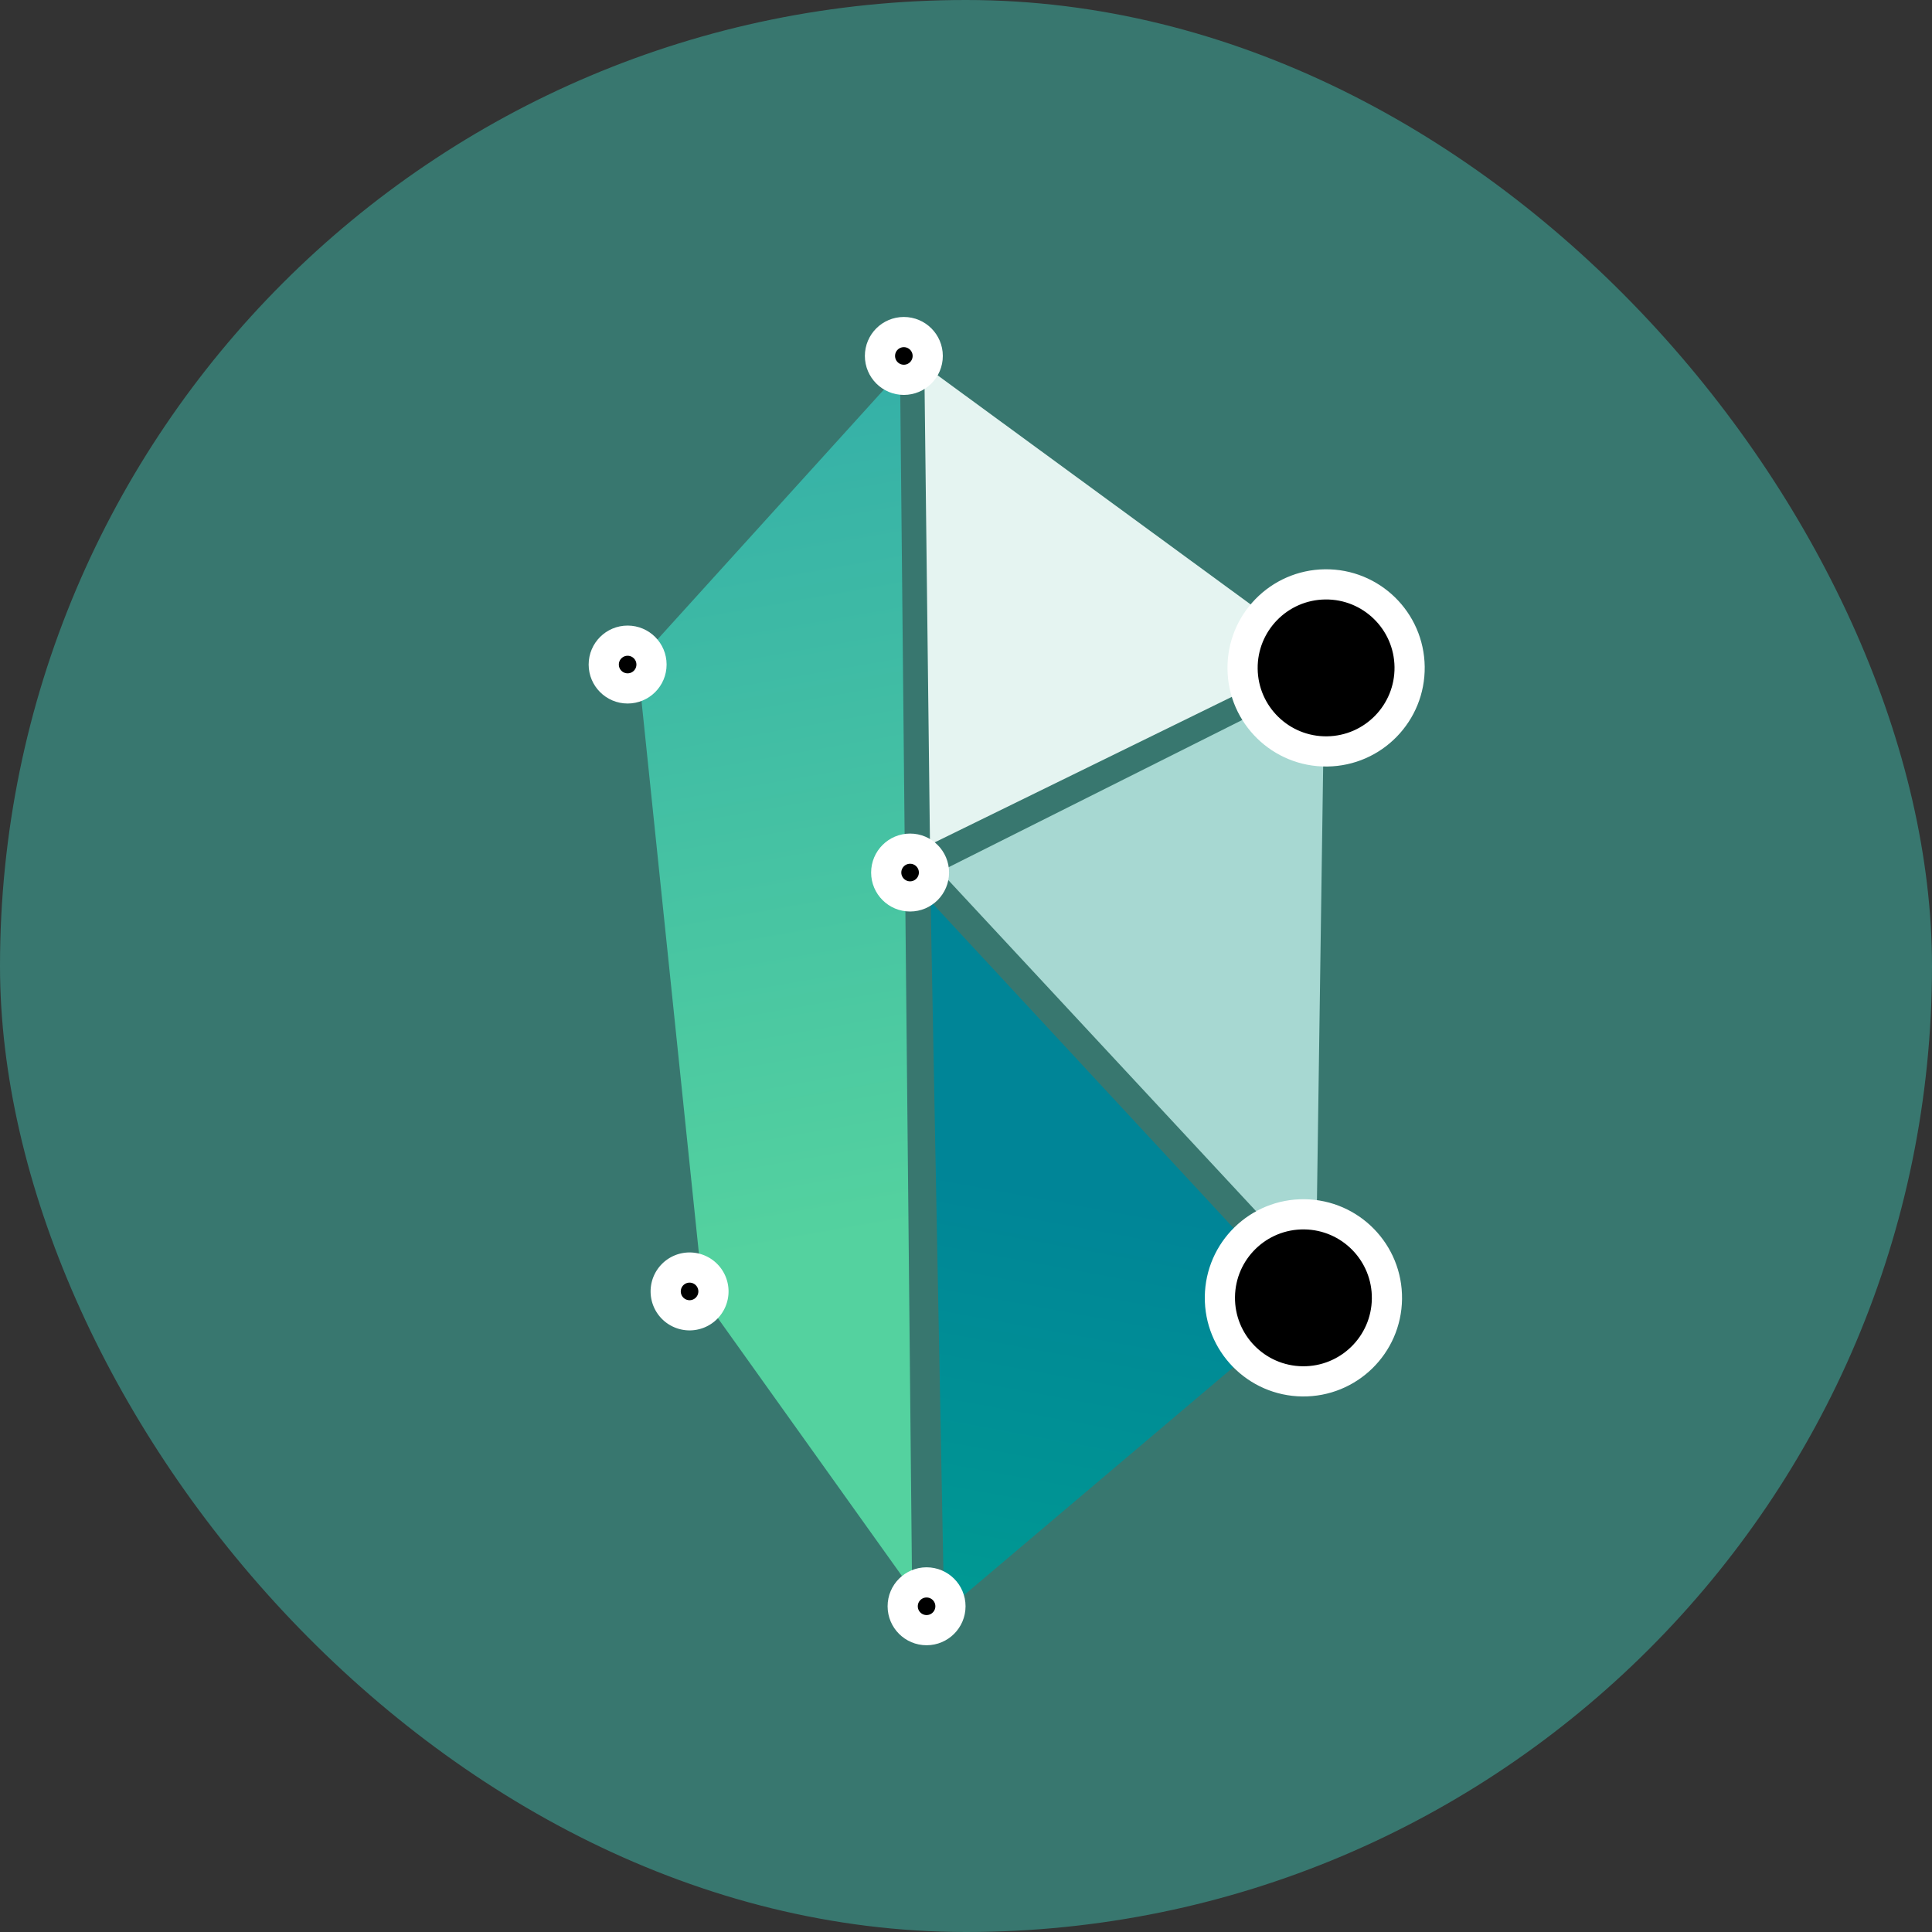 <svg xmlns="http://www.w3.org/2000/svg" width="64" height="64" viewBox="0 0 64 64">
    <rect x="0" y="0" width="64" height="64" fill="#333333" stroke="none"/>
    <defs>
        <style>
            .cls-1{fill:#38776f}.cls-2{fill:url(#linear-gradient)}.cls-3{fill:#e5f4f1}.cls-4{fill:#a7d8d2}.cls-5{fill:url(#linear-gradient-2)}.cls-6,.cls-7{stroke:#fff}.cls-6{stroke-linejoin:bevel}
        </style>
        <linearGradient id="linear-gradient" x1="-2.72" x2="-2.764" y1=".855" y2="-.241" gradientUnits="objectBoundingBox">
            <stop offset="0" stop-color="#54d29f"/>
            <stop offset="1" stop-color="#249eac"/>
        </linearGradient>
        <linearGradient id="linear-gradient-2" x1="-2.44" x2="-2.548" y1=".139" y2="1.254" gradientUnits="objectBoundingBox">
            <stop offset="0" stop-color="#008597"/>
            <stop offset="1" stop-color="#00aa8f"/>
        </linearGradient>
    </defs>
    <g id="ic_token_knc" transform="translate(-181 -472)">
        <rect id="Rectangle_414" width="64" height="64" class="cls-1" data-name="Rectangle 414" rx="32" transform="translate(181 472)"/>
        <g id="layer1" transform="translate(200.859 485.555)">
            <g id="g4228" transform="translate(.141 -2.555)">
                <path id="rect4147" d="M-639.1 435.9l8.7-9.6.4 40.364-6.909-9.677z" class="cls-2" transform="translate(640.215 -424.985)"/>
                <path id="path4150" d="M-462.164 438.323l-.188-15.871 13.066 9.564z" class="cls-3" transform="translate(472.971 -421.342)"/>
                <path id="path4153" d="M-440.108 635.072l-12.444-13.386 12.727-6.382z" class="cls-4" transform="translate(463.698 -603.819)"/>
                <path id="path4155" d="M-458.051 776.038l-.449-23.538 12.426 13.4z" class="cls-5" transform="translate(469.328 -733.64)"/>
                <circle id="path4157-3" cx=".791" cy=".791" r=".791" class="cls-6" transform="translate(0 10.223)"/>
                <circle id="path4157-6" cx=".791" cy=".791" r=".791" class="cls-6" transform="translate(9.15)"/>
                <circle id="path4157-7" cx="2.767" cy="2.767" r="2.767" class="cls-6" transform="rotate(-.699 698.433 -1727.607)"/>
                <circle id="path4157-5" cx=".791" cy=".791" r=".791" class="cls-6" transform="translate(9.357 17.113)"/>
                <path id="path4157-35" d="M.791 0A.791.791 0 1 1 0 .791.791.791 0 0 1 .791 0z" class="cls-7" transform="translate(2.052 30.989)"/>
                <circle id="path4157-62" cx=".791" cy=".791" r=".791" class="cls-6" transform="translate(9.903 41.419)"/>
                <circle id="path4157-9" cx="2.767" cy="2.767" r="2.767" class="cls-6" transform="rotate(-89.31 27.762 7.051)"/>
            </g>
        </g>
    </g>
</svg>

